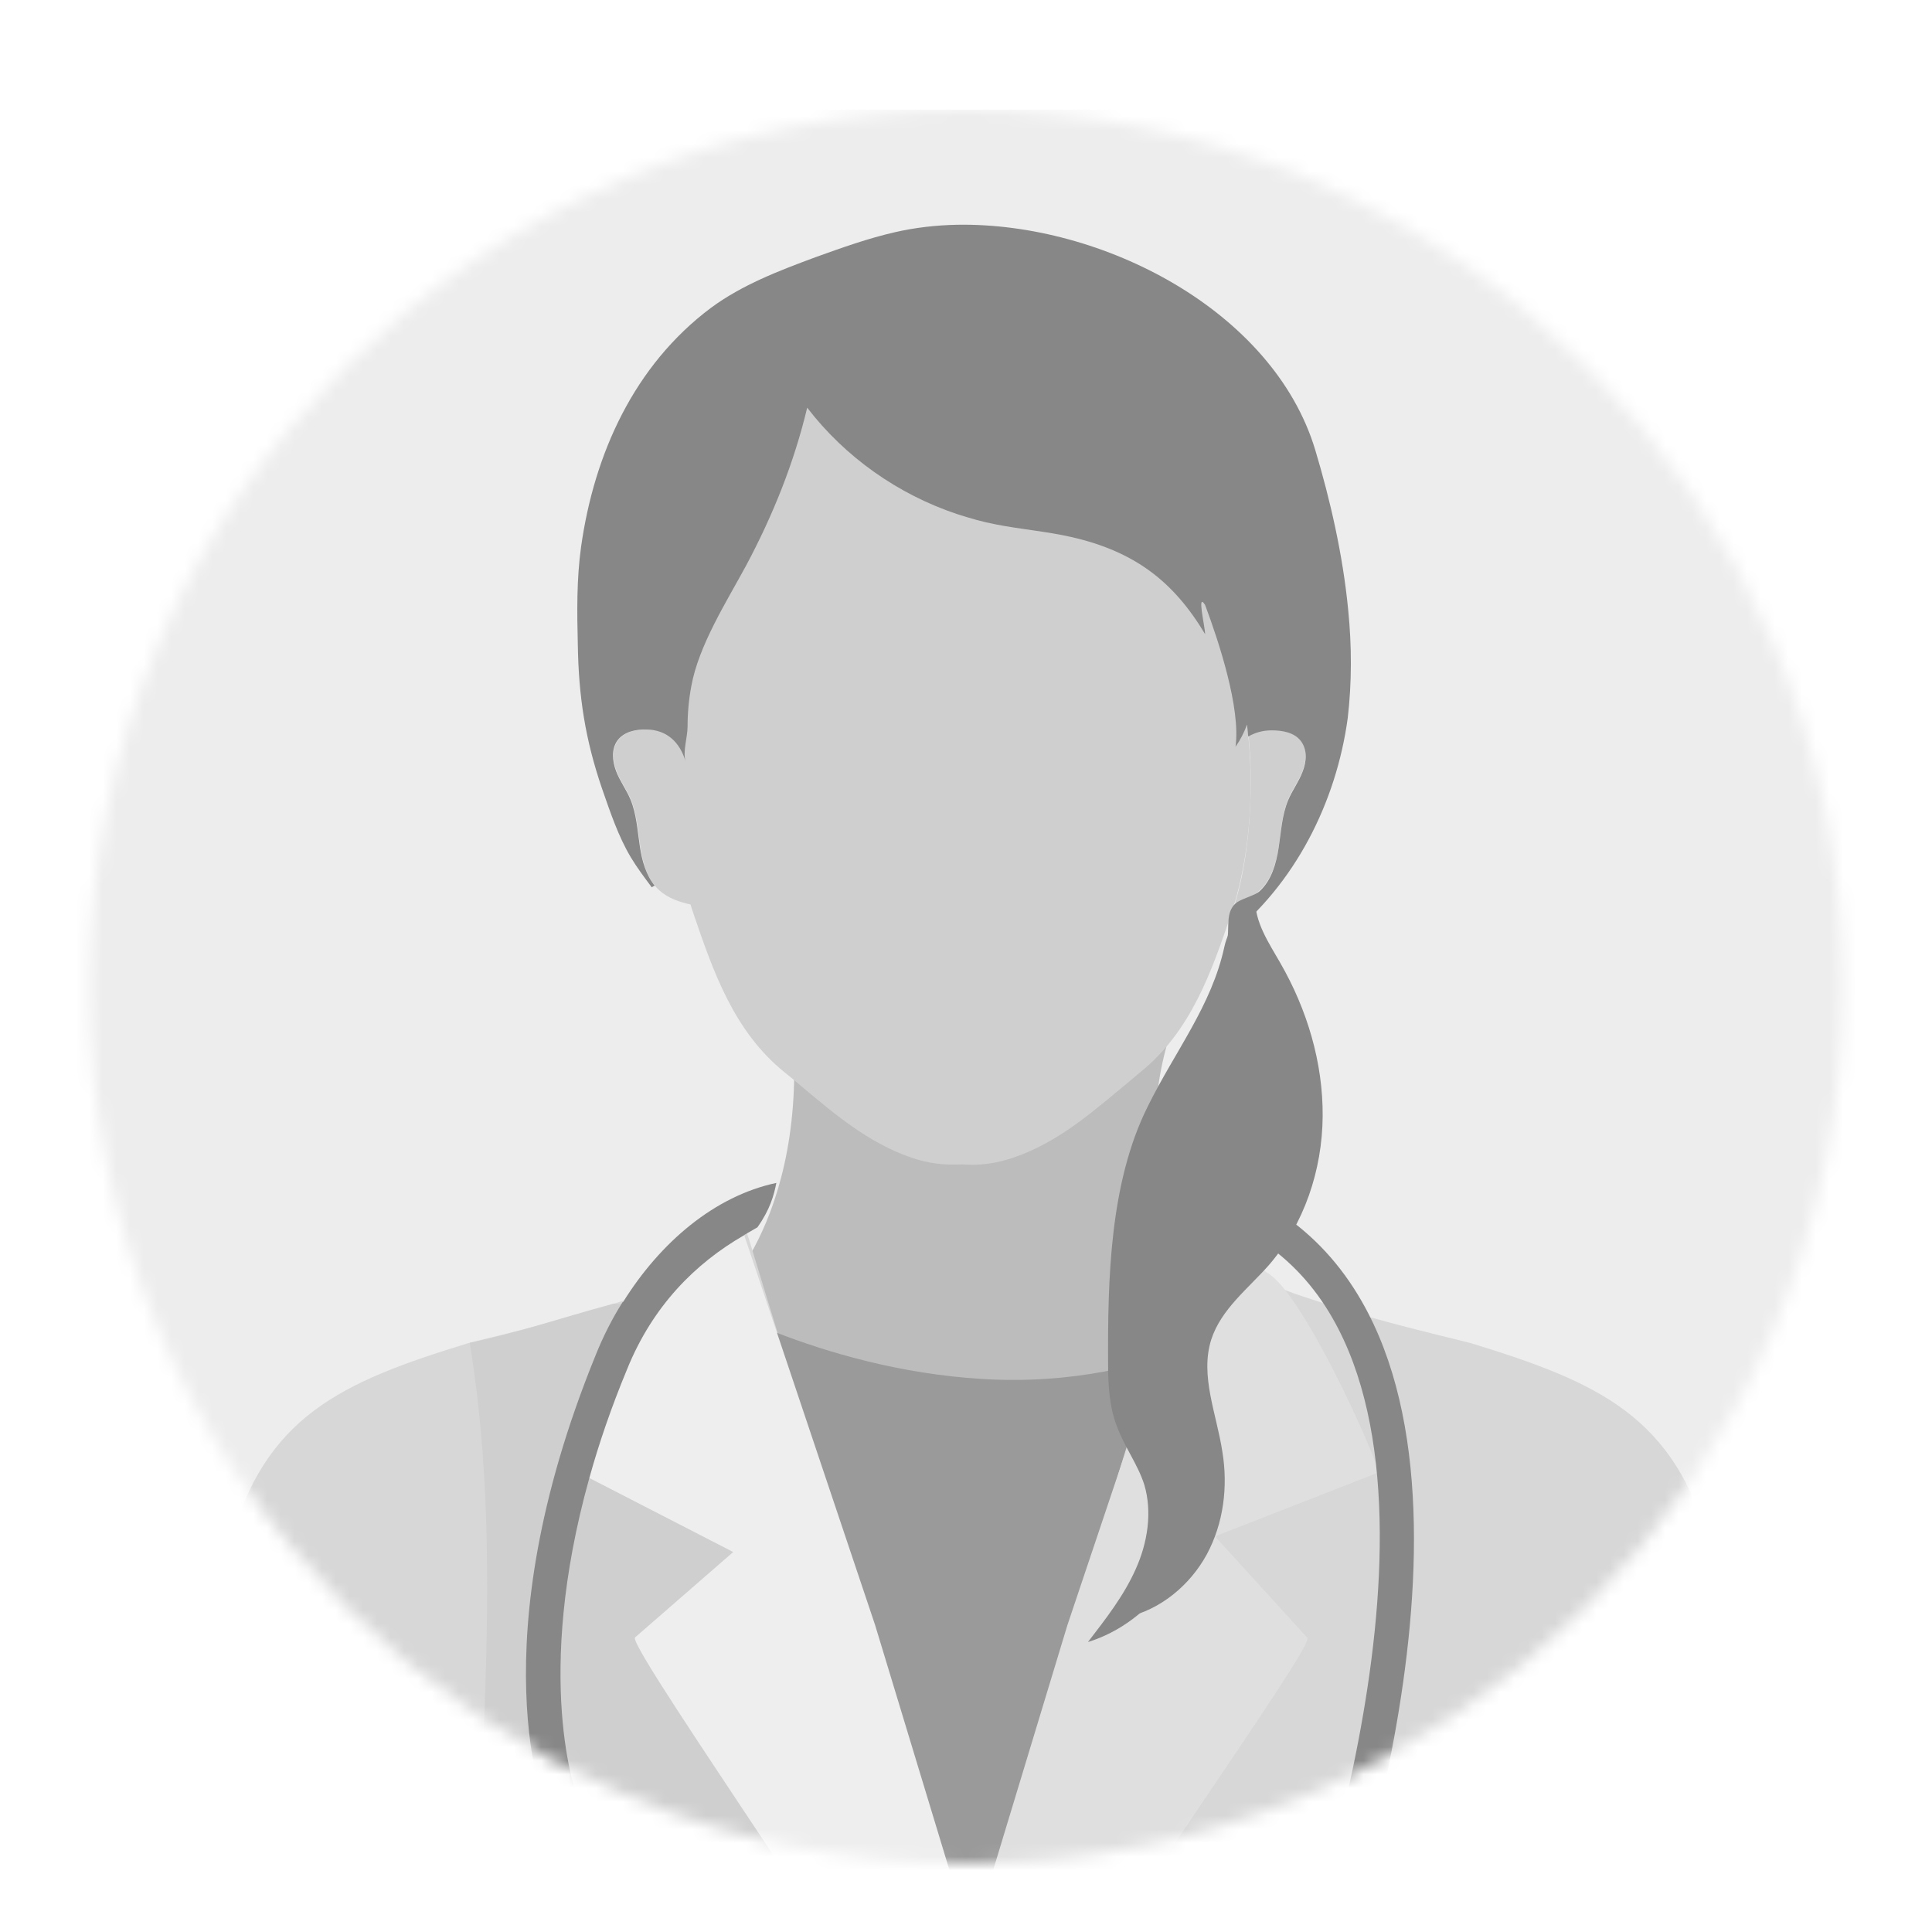 <svg width="141" height="140" viewBox="0 0 141 140" fill="none" xmlns="http://www.w3.org/2000/svg">
<g filter="url(#filter0_dd)">
<mask id="mask0" mask-type="alpha" maskUnits="userSpaceOnUse" x="6" y="2" width="129" height="128">
<circle cx="70.5" cy="66" r="64" fill="#C4C4C4"/>
</mask>
<g mask="url(#mask0)">
<g clip-path="url(#clip0)">
<path d="M145.5 2H-4.5V152H145.5V2Z" fill="#EDEDED"/>
<path d="M52.73 88.344C52.73 88.344 60.59 80.904 57.05 63.444C55.55 56.124 86.6 66.174 86.6 66.174C84.74 70.524 83.3 76.164 85.34 81.534C87.02 85.974 89.93 87.204 89.36 89.724C88.37 94.014 72.68 97.704 69.68 97.404C66.65 97.104 57.26 94.644 56 92.844C54.92 91.224 54.02 89.784 52.73 88.344Z" fill="#BCBCBC"/>
<path d="M15.5 152.874C22.13 160.614 23.78 155.304 32.66 160.434C33.65 161.004 34.61 161.514 35.6 162.054C38.15 163.404 40.79 162.774 43.49 163.884C51.98 167.394 61.13 163.974 70.73 164.724C70.85 164.724 70.97 164.754 71.09 164.754V135.174C71 135.384 70.94 135.564 70.91 135.774C70.88 135.804 70.88 135.864 70.88 135.894C70.85 136.014 70.79 136.164 70.76 136.284C70.73 136.374 70.7 136.464 70.67 136.554C69.41 132.534 68.18 128.484 66.92 124.434C64.4 116.214 61.85 107.964 59.33 99.714L59.3 99.624C58.73 97.704 58.1 95.784 57.53 93.864C57.5 93.804 57.5 93.744 57.47 93.684C57.47 93.654 57.47 93.654 57.47 93.654C57.41 93.504 57.38 93.354 57.35 93.204C56.45 90.294 55.55 87.384 54.68 84.504C54.53 84.084 54.41 83.634 54.26 83.184C54.38 83.544 54.32 83.904 54.14 84.264C54.05 84.444 53.9 84.654 53.72 84.834C53 85.674 51.59 86.514 49.85 87.294C49.16 87.594 48.47 87.864 47.72 88.164C46.85 88.494 45.92 88.794 44.99 89.094C43.82 89.484 42.65 89.814 41.51 90.144C37.85 91.164 34.67 91.884 34.16 92.034C24.86 94.884 19.28 97.374 16.73 106.854C15.62 111.024 15.5 141.474 15.5 152.874Z" fill="#D7D7D7"/>
<path d="M50.45 88.344C50.45 88.344 59.69 93.924 71.69 94.644C84.8 95.454 93.38 88.974 93.38 88.974C93.38 88.974 95.45 95.064 84.95 107.844L71.27 140.034C71.15 140.274 71.03 140.484 70.85 140.664C70.67 140.484 70.52 140.274 70.43 140.034L56.78 107.844C49.22 94.224 50.45 88.344 50.45 88.344Z" fill="#9A9A9A"/>
<path d="M126.02 152.874C119.39 160.614 117.74 155.304 108.86 160.434C107.87 161.004 106.91 161.514 105.92 162.054C103.37 163.404 100.73 162.774 98.03 163.884C89.54 167.394 80.39 163.974 70.79 164.724C70.67 164.724 70.55 164.754 70.43 164.754V135.174C70.52 135.384 70.58 135.564 70.61 135.774C70.64 135.804 70.64 135.864 70.64 135.894C70.67 136.014 70.73 136.164 70.76 136.284C70.79 136.374 70.82 136.464 70.85 136.554C72.11 132.534 73.34 128.484 74.6 124.434C77.12 116.214 79.67 107.964 82.19 99.714L82.22 99.624C82.79 97.704 83.42 95.784 83.99 93.864C84.02 93.804 84.02 93.744 84.05 93.684C84.05 93.654 84.05 93.654 84.05 93.654C84.11 93.504 84.14 93.354 84.17 93.204C85.07 90.294 85.97 87.384 86.84 84.504C86.99 84.084 87.11 83.634 87.26 83.184C87.14 83.544 87.2 83.904 87.38 84.264C87.47 84.444 87.62 84.654 87.8 84.834C88.52 85.674 89.93 86.514 91.67 87.294C92.36 87.594 93.05 87.864 93.8 88.164C94.67 88.494 95.6 88.794 96.53 89.094C97.7 89.484 98.87 89.814 100.01 90.144C103.67 91.164 106.85 91.884 107.36 92.034C116.66 94.884 122.24 97.374 124.79 106.854C125.9 111.024 126.02 141.474 126.02 152.874Z" fill="#D7D7D7"/>
<path d="M70.88 135.174V136.554L70.85 140.664L70.82 152.964L70.79 164.754C70.67 164.754 70.55 164.784 70.43 164.784C68.15 164.934 65.87 165.024 63.53 165.024H62.69C62.45 165.024 62.18 165.024 61.94 164.994C61.1 164.994 60.29 164.964 59.48 164.934C57.68 164.844 55.91 164.724 54.17 164.574C53.33 164.484 52.52 164.394 51.68 164.274C51.41 164.244 51.11 164.184 50.84 164.154C49.85 164.034 48.86 163.854 47.87 163.674C44.81 163.134 41.78 162.444 38.81 161.604C38.42 161.514 38.09 161.424 37.73 161.274C37.85 151.914 37.34 141.894 35.27 138.534C35.06 138.804 34.85 139.074 34.61 139.374C34.79 124.794 36.5 110.034 34.82 95.844C34.64 94.464 34.52 93.384 34.28 92.004C37.67 91.314 40.55 90.294 44.75 89.154C44.87 89.094 45.11 89.274 45.44 89.094H45.47C46.46 88.524 48.29 87.414 49.97 86.304C51.92 85.014 53.72 83.754 53.99 83.304C54.02 83.274 54.02 83.214 54.02 83.214C54.11 83.544 54.2 83.844 54.29 84.144C54.41 84.564 54.56 84.984 54.68 85.404L54.71 85.524V85.554C55.28 87.444 55.85 89.304 56.45 91.194C56.72 92.064 56.99 92.934 57.26 93.834C60.41 104.064 63.53 114.264 66.68 124.464C67.91 128.514 69.17 132.564 70.4 136.614C70.43 136.524 70.49 136.434 70.52 136.344C70.55 136.254 70.58 136.164 70.61 136.074C70.64 136.044 70.64 135.984 70.64 135.954C70.67 135.804 70.73 135.684 70.76 135.534V135.504C70.82 135.354 70.85 135.264 70.88 135.174Z" fill="#CFCFCF"/>
<path d="M70.88 135.773L77.9 112.613L87.8 83.123L92.45 86.873C94.88 88.163 99.8 98.843 100.64 101.453L88.67 106.133L95.42 113.543C95.93 114.443 73.01 145.823 70.88 153.053C70.82 152.873 70.73 152.693 70.64 152.483V134.963L70.88 135.773Z" fill="#DFDFDF"/>
<path d="M53.51 107.274L42.14 101.424C42.98 98.814 46.88 88.133 49.31 86.844L53.96 83.094L63.86 112.584L70.64 134.934V152.454C66.71 143.604 45.86 114.414 46.34 113.514L53.51 107.274Z" fill="#EEEEEE"/>
<path d="M96.38 41.094C96.41 41.004 96.38 40.854 96.35 40.704C96.32 41.064 96.29 41.334 96.38 41.094Z" fill="#5B5B5B"/>
<path d="M96.23 140.874L93.92 140.004C94.04 139.674 106.58 106.494 97.25 90.204C94.58 85.524 90.26 82.674 84.44 81.714L84.35 81.684C84.32 81.684 84.14 81.624 83.78 81.564C83.69 80.724 83.63 79.854 83.6 78.984C84.29 79.134 84.74 79.224 84.89 79.284C91.46 80.394 96.32 83.634 99.38 88.974C109.31 106.284 96.77 139.494 96.23 140.874Z" fill="#878787"/>
<path d="M45.41 132.474L42.26 125.574C41.99 124.884 38.93 116.484 43.01 101.874C43.7 99.384 44.6 96.744 45.77 93.924C47.63 89.334 50.72 86.214 54.32 84.144C54.32 84.144 54.32 84.114 54.35 84.114C54.65 83.934 54.98 83.754 55.28 83.574C56.21 82.254 56.48 81.234 56.66 80.334C52.16 81.294 48.2 84.654 45.47 89.034H45.44C44.66 90.264 44 91.584 43.46 92.934C34.85 114.084 39.74 125.994 40.01 126.564C40.97 128.814 41.24 131.424 41.54 133.914C41.51 134.394 41.51 134.994 41.51 135.774C41.51 141.714 42.11 155.724 47.87 163.614C48.86 163.794 49.85 163.944 50.84 164.094C51.11 164.124 51.38 164.184 51.68 164.214C43.58 156.924 44.09 141.534 44.15 138.504L44.39 134.844C45.14 134.934 53.03 141.414 54.95 143.544C58.79 147.774 62.66 153.714 60.86 159.684C60.35 161.394 59.99 163.194 59.48 164.904C60.29 164.934 61.1 164.964 61.94 164.964C62.45 163.314 62.84 161.724 63.23 160.404C67.22 147.264 47.96 134.184 45.41 132.474Z" fill="#878787"/>
<path d="M90.41 43.644C89.69 40.733 88.19 38.093 86.21 35.843C83.33 32.574 79.61 30.233 75.38 29.093C73.7 28.643 71.93 28.404 70.31 27.713C70.22 27.683 70.1 27.623 70.01 27.564V78.984C70.07 78.984 70.13 78.984 70.19 78.984C71.39 79.073 72.62 78.954 74 78.474C77.33 77.334 79.88 75.023 82.46 72.894C82.7 72.683 82.97 72.474 83.21 72.263C86.93 69.263 88.43 64.883 89.84 60.743C91.58 55.644 91.7 48.834 90.41 43.644Z" fill="#CFCFCF"/>
<path d="M67.58 25.073C66.95 24.444 66.2 23.753 65.36 22.794C64.88 22.253 64.4 21.713 63.77 21.354C62.54 20.663 61.01 20.724 59.69 21.143C56.33 22.163 53.78 25.073 52.52 28.373C51.41 31.343 51.53 34.224 51.44 37.313C51.38 39.953 50.36 42.023 49.82 44.663C48.83 49.584 48.98 55.944 50.63 60.743C52.04 64.853 53.54 69.263 57.26 72.263C57.68 72.594 58.07 72.924 58.49 73.284C60.89 75.293 63.35 77.394 66.47 78.474C67.76 78.924 68.93 79.043 70.1 78.984C70.16 78.984 70.1 71.243 70.1 70.793C70.1 61.133 70.1 51.444 70.1 41.783C70.1 38.033 70.1 34.283 70.1 30.503C70.04 27.593 69.17 26.604 67.58 25.073Z" fill="#CFCFCF"/>
<path d="M50.45 60.024C49.58 59.844 48.74 59.544 48.11 58.974C47.24 58.194 46.91 56.964 46.73 55.794C46.55 54.624 46.49 53.424 46.04 52.344C45.74 51.624 45.26 50.994 44.99 50.274C44.72 49.554 44.63 48.654 45.11 48.024C45.59 47.394 46.46 47.214 47.24 47.244C48.14 47.244 48.86 47.544 49.4 48.054C49.37 48.594 49.34 49.134 49.34 49.704C49.31 51.924 49.49 54.144 49.82 56.334C49.97 57.564 50.21 58.794 50.45 60.024Z" fill="#CFCFCF"/>
<path d="M95.06 50.274C94.79 50.994 94.31 51.624 94.01 52.344C93.56 53.424 93.5 54.624 93.32 55.794C93.14 56.964 92.81 58.164 91.94 58.974C91.43 59.454 90.8 59.724 90.14 59.904C90.5 58.704 90.77 57.414 90.95 56.064C91.25 53.904 91.34 51.624 91.25 49.404C91.22 48.834 91.16 48.264 91.13 47.694C91.61 47.424 92.15 47.244 92.84 47.244C93.62 47.244 94.49 47.394 94.97 48.024C95.42 48.654 95.33 49.554 95.06 50.274Z" fill="#CFCFCF"/>
<path d="M98.39 38.484C98 34.464 97.07 30.444 95.99 26.844C92.93 16.674 80.45 10.224 69.86 10.404C68.3 10.434 66.77 10.614 65.33 10.944C63.35 11.394 61.43 12.084 59.51 12.774C56.84 13.764 54.17 14.784 51.89 16.464C46.28 20.664 43.37 27.114 42.41 33.894C42.08 36.264 42.11 38.664 42.17 41.064C42.23 44.844 42.71 47.964 43.94 51.564C44.54 53.274 45.11 55.014 46.04 56.574C46.49 57.324 47.03 58.044 47.57 58.764C47.63 58.704 47.72 58.674 47.78 58.644C47.15 57.864 46.85 56.814 46.7 55.794C46.52 54.624 46.46 53.424 46.01 52.344C45.71 51.624 45.23 50.994 44.96 50.274C44.69 49.554 44.6 48.654 45.08 48.024C45.56 47.394 46.43 47.214 47.21 47.244C48.68 47.274 49.61 48.174 50.03 49.554C49.82 48.864 50.18 47.784 50.18 47.034C50.18 46.044 50.27 45.054 50.45 44.094C50.99 41.094 53.03 37.914 54.47 35.244C56.42 31.584 57.95 27.774 58.91 23.754C61.67 27.354 65.54 30.084 69.86 31.524C70.79 31.824 71.72 32.094 72.68 32.274C74.51 32.634 76.4 32.784 78.23 33.204C82.79 34.254 85.64 36.414 87.95 40.284C87.95 39.744 87.32 37.164 87.95 38.154C88.94 40.794 90.56 45.684 90.17 48.504C90.53 47.994 90.8 47.454 91.01 46.884C91.04 47.184 91.07 47.484 91.1 47.784V47.754C91.58 47.484 92.12 47.304 92.81 47.304C93.59 47.304 94.46 47.454 94.94 48.084C95.42 48.714 95.36 49.584 95.06 50.334C94.79 51.054 94.31 51.684 94.01 52.404C93.56 53.484 93.5 54.684 93.32 55.854C93.14 57.024 92.81 58.224 91.94 59.034C91.55 59.394 90.5 59.604 90.14 59.964C89.51 60.594 89.69 61.434 89.6 62.424C94.49 58.554 97.52 52.584 98.36 46.404C98.66 43.824 98.66 41.154 98.39 38.484Z" fill="#878787"/>
<path d="M92.18 65.094C92.66 66.504 93.14 67.944 93.35 69.414C93.92 73.524 92.24 77.634 90.08 81.174C88.22 84.234 85.91 87.264 85.55 90.834C85.16 94.884 87.35 98.754 87.41 102.804C87.47 107.664 84.05 112.404 79.4 113.844C80.69 112.164 82.01 110.484 82.88 108.534C83.75 106.614 84.11 104.364 83.51 102.354C83.03 100.854 82.04 99.564 81.5 98.064C80.96 96.654 80.87 95.094 80.87 93.564C80.84 87.354 80.99 80.334 83.75 74.784C85.76 70.704 88.43 67.404 89.36 63.084C89.51 62.364 89.93 61.644 90.14 60.954C90.32 60.264 90.56 59.874 91.19 59.544C91.04 61.464 91.58 63.324 92.18 65.094Z" fill="#878787"/>
<path d="M85.73 106.434C85.61 107.034 85.43 107.634 85.22 108.204C84.8 109.314 83.42 111.774 82.16 112.044C84.68 111.504 86.84 109.704 88.07 107.454C89.3 105.174 89.63 102.504 89.21 99.954C88.79 97.194 87.56 94.404 88.4 91.764C89.12 89.544 91.1 88.044 92.63 86.304C95.18 83.334 96.5 79.404 96.53 75.474C96.56 71.544 95.39 67.674 93.44 64.284C92.6 62.814 91.55 61.284 91.61 59.574C90.56 59.874 89.9 60.924 89.72 62.004C89.54 63.084 89.75 64.164 89.96 65.244C90.92 70.704 91.07 76.614 88.4 81.474C87.68 82.794 86.75 83.994 86.03 85.284C84.44 88.104 83.78 91.434 84.17 94.674C84.47 97.404 85.52 100.014 85.91 102.744C86.06 103.914 86 105.204 85.73 106.434Z" fill="#878787"/>
</g>
</g>
</g>
<defs>
<filter id="filter0_dd" x="0.5" y="0" width="140" height="140" filterUnits="userSpaceOnUse" color-interpolation-filters="sRGB">
<feFlood flood-opacity="0" result="BackgroundImageFix"/>
<feColorMatrix in="SourceAlpha" type="matrix" values="0 0 0 0 0 0 0 0 0 0 0 0 0 0 0 0 0 0 127 0"/>
<feOffset dy="4"/>
<feGaussianBlur stdDeviation="3"/>
<feColorMatrix type="matrix" values="0 0 0 0 0 0 0 0 0 0 0 0 0 0 0 0 0 0 0.1 0"/>
<feBlend mode="normal" in2="BackgroundImageFix" result="effect1_dropShadow"/>
<feColorMatrix in="SourceAlpha" type="matrix" values="0 0 0 0 0 0 0 0 0 0 0 0 0 0 0 0 0 0 127 0"/>
<feOffset dy="2"/>
<feGaussianBlur stdDeviation="2"/>
<feColorMatrix type="matrix" values="0 0 0 0 0 0 0 0 0 0 0 0 0 0 0 0 0 0 0.06 0"/>
<feBlend mode="normal" in2="effect1_dropShadow" result="effect2_dropShadow"/>
<feBlend mode="normal" in="SourceGraphic" in2="effect2_dropShadow" result="shape"/>
</filter>
<clipPath id="clip0">
<rect width="150" height="150" fill="white" transform="translate(-4.5)"/>
</clipPath>
</defs>
</svg>
